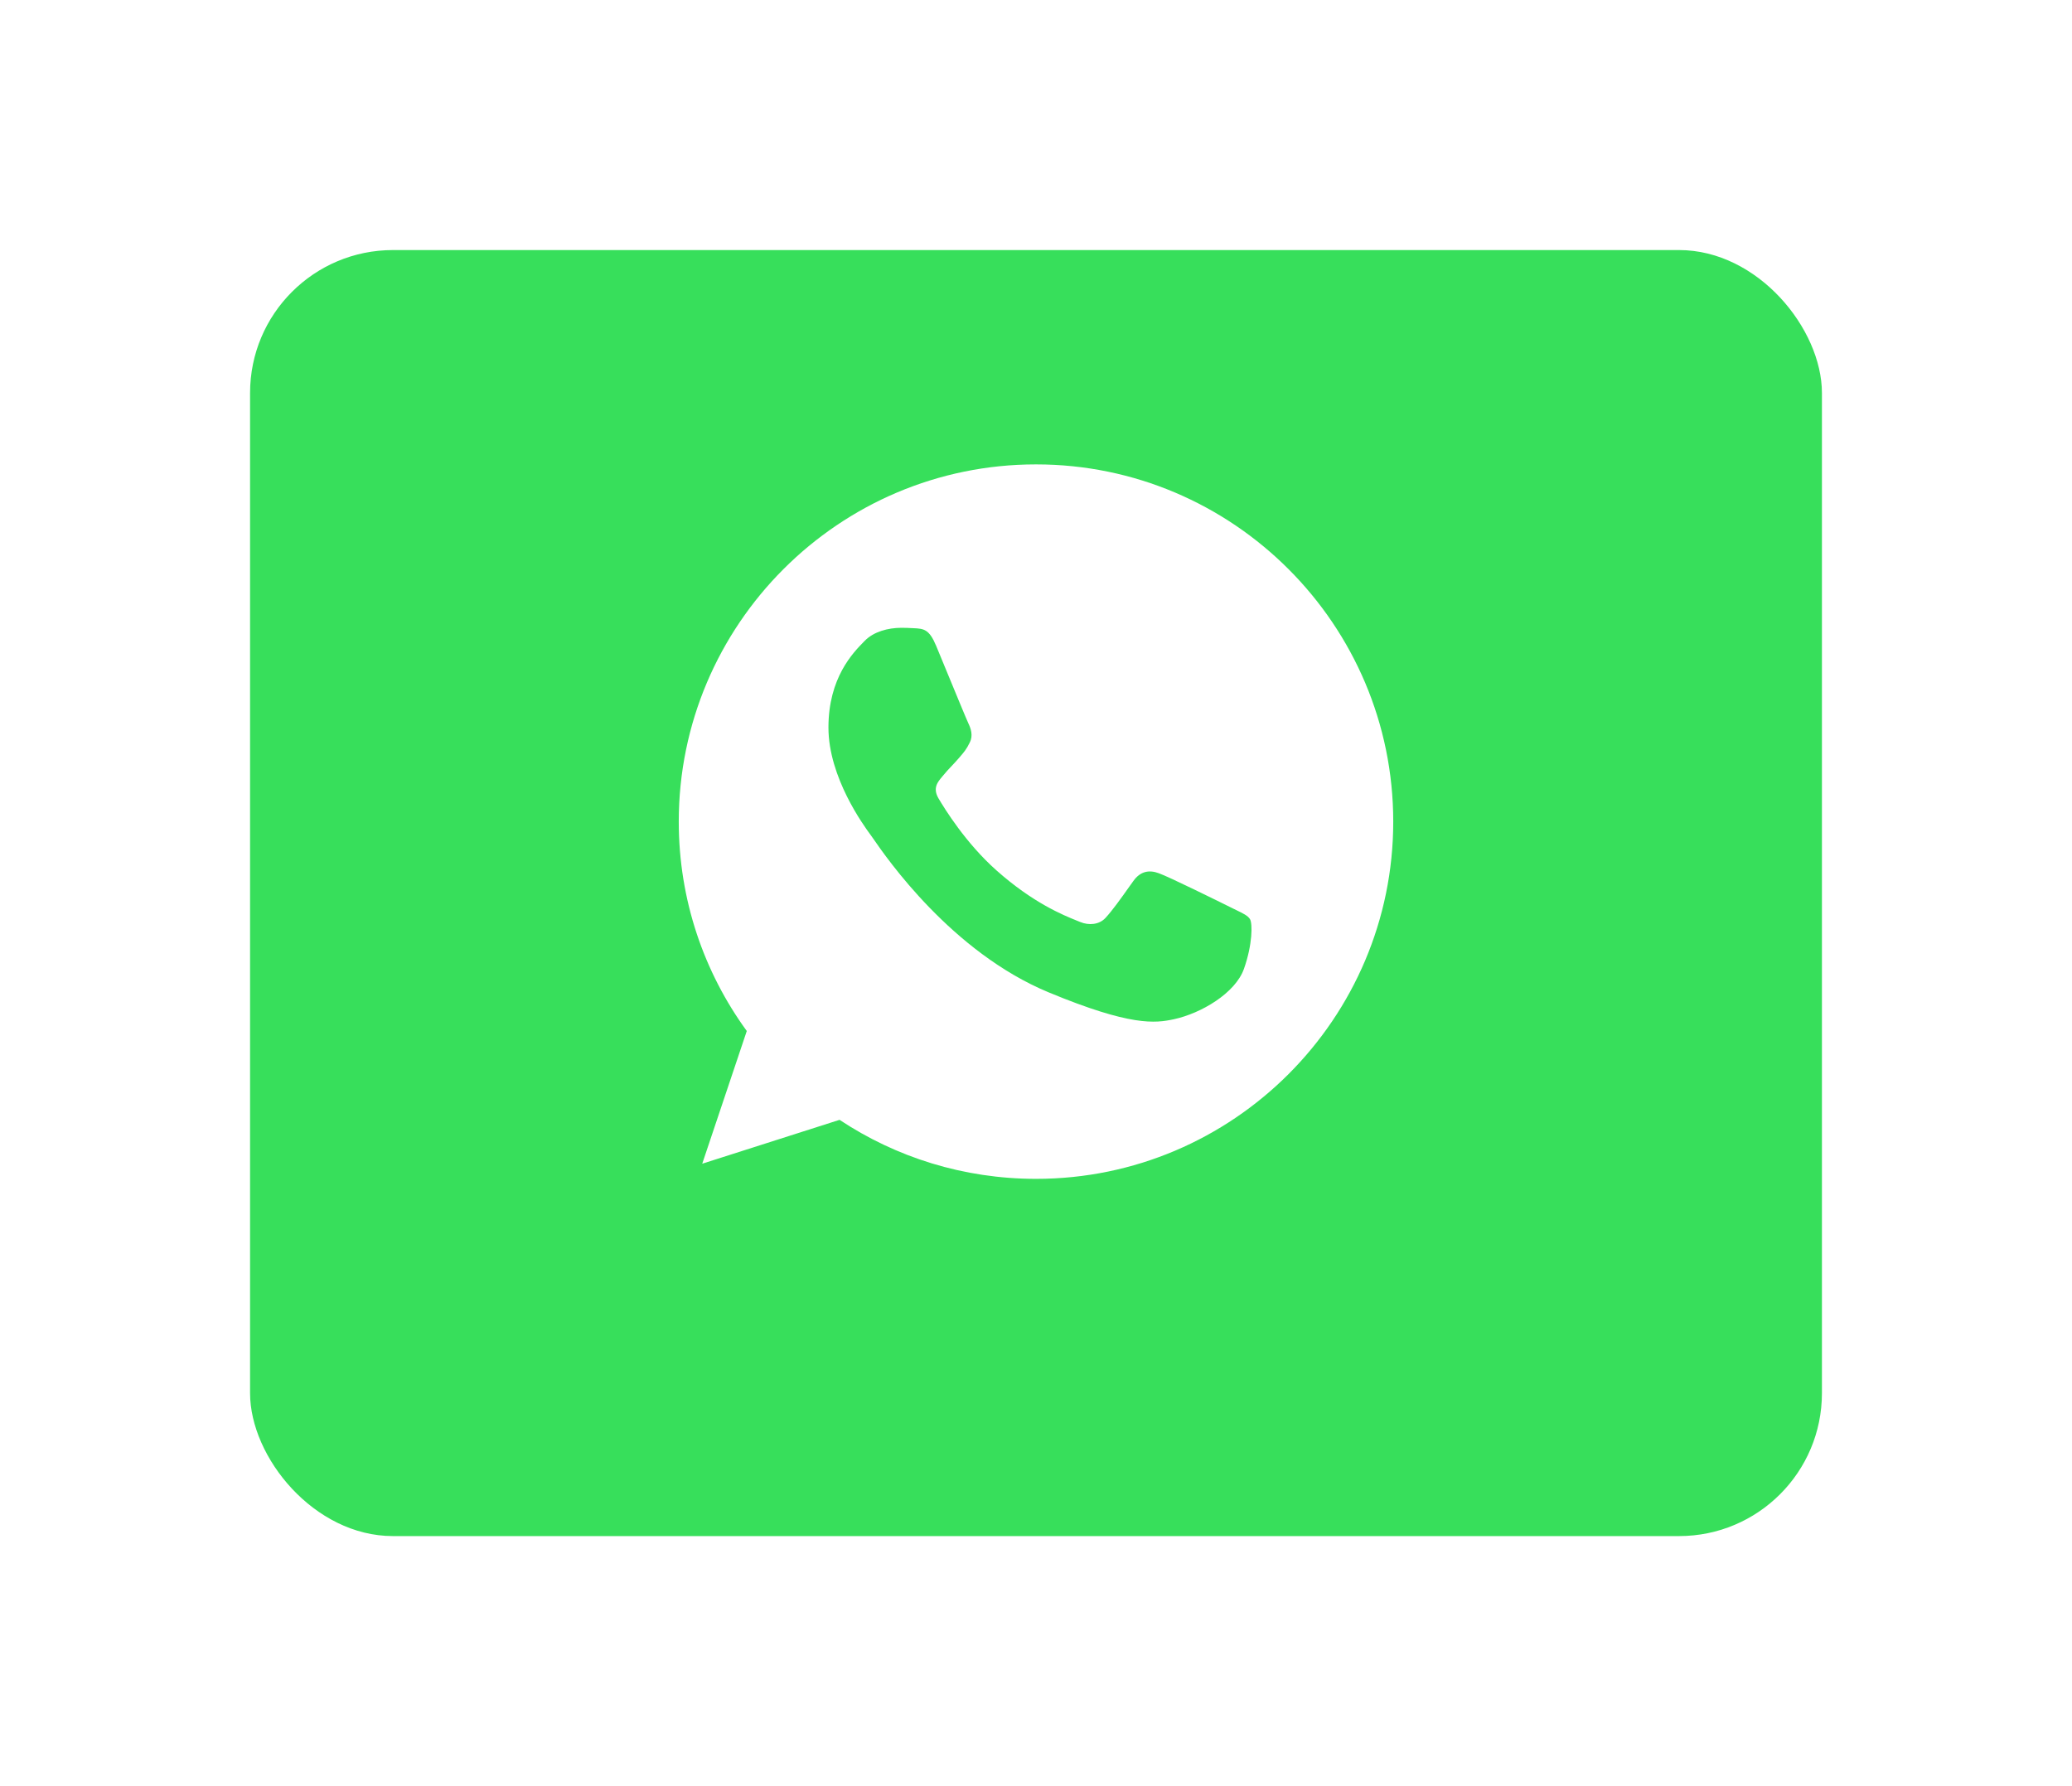 <svg width="58" height="50" viewBox="0 0 58 50" fill="none" xmlns="http://www.w3.org/2000/svg">
<g filter="url(#filter0_d)">
<rect x="7" y="5" width="44" height="36" rx="4" fill="#37DF5B"/>
</g>
<path fill-rule="evenodd" clip-rule="evenodd" d="M28.997 13H29.003C34.516 13 39 17.486 39 23C39 28.514 34.516 33 29.003 33C26.969 33 25.082 32.395 23.501 31.348L19.657 32.576L20.904 28.861C19.705 27.215 19 25.188 19 23C19 17.485 23.484 13 28.997 13ZM32.859 28.532C33.623 28.367 34.58 27.802 34.821 27.121C35.062 26.439 35.062 25.858 34.992 25.734C34.936 25.636 34.802 25.571 34.603 25.475C34.551 25.45 34.494 25.423 34.434 25.392C34.14 25.246 32.711 24.54 32.441 24.446C32.176 24.346 31.924 24.381 31.724 24.664C31.686 24.717 31.648 24.77 31.61 24.823C31.369 25.163 31.136 25.49 30.942 25.699C30.766 25.886 30.479 25.91 30.238 25.81C30.211 25.799 30.181 25.787 30.147 25.773C29.765 25.619 28.918 25.277 27.892 24.364C27.027 23.594 26.44 22.635 26.27 22.348C26.103 22.059 26.247 21.89 26.38 21.734C26.383 21.731 26.385 21.728 26.387 21.725C26.473 21.619 26.556 21.53 26.64 21.442C26.7 21.378 26.761 21.314 26.823 21.242C26.832 21.232 26.841 21.222 26.849 21.212C26.98 21.061 27.058 20.971 27.146 20.784C27.246 20.59 27.175 20.39 27.104 20.242C27.055 20.139 26.752 19.404 26.492 18.774C26.381 18.504 26.277 18.253 26.205 18.079C26.011 17.615 25.864 17.598 25.57 17.585C25.561 17.585 25.552 17.584 25.543 17.584C25.45 17.579 25.348 17.574 25.235 17.574C24.852 17.574 24.454 17.686 24.212 17.933C24.204 17.941 24.195 17.95 24.186 17.959C23.878 18.273 23.19 18.972 23.19 20.366C23.19 21.763 24.181 23.114 24.364 23.364C24.369 23.371 24.374 23.377 24.378 23.383C24.389 23.397 24.409 23.427 24.44 23.471C24.814 24.013 26.637 26.654 29.356 27.78C31.654 28.733 32.336 28.644 32.859 28.532Z" fill="white"/>
<defs>
<filter id="filter0_d" x="0" y="0" width="58" height="50" filterUnits="userSpaceOnUse" color-interpolation-filters="sRGB">
<feFlood flood-opacity="0" result="BackgroundImageFix"/>
<feColorMatrix in="SourceAlpha" type="matrix" values="0 0 0 0 0 0 0 0 0 0 0 0 0 0 0 0 0 0 127 0"/>
<feOffset dy="2"/>
<feGaussianBlur stdDeviation="3.5"/>
<feColorMatrix type="matrix" values="0 0 0 0 0.661 0 0 0 0 0.66 0 0 0 0 0.663 0 0 0 0.5 0"/>
<feBlend mode="normal" in2="BackgroundImageFix" result="effect1_dropShadow"/>
<feBlend mode="normal" in="SourceGraphic" in2="effect1_dropShadow" result="shape"/>
</filter>
</defs>
</svg>
